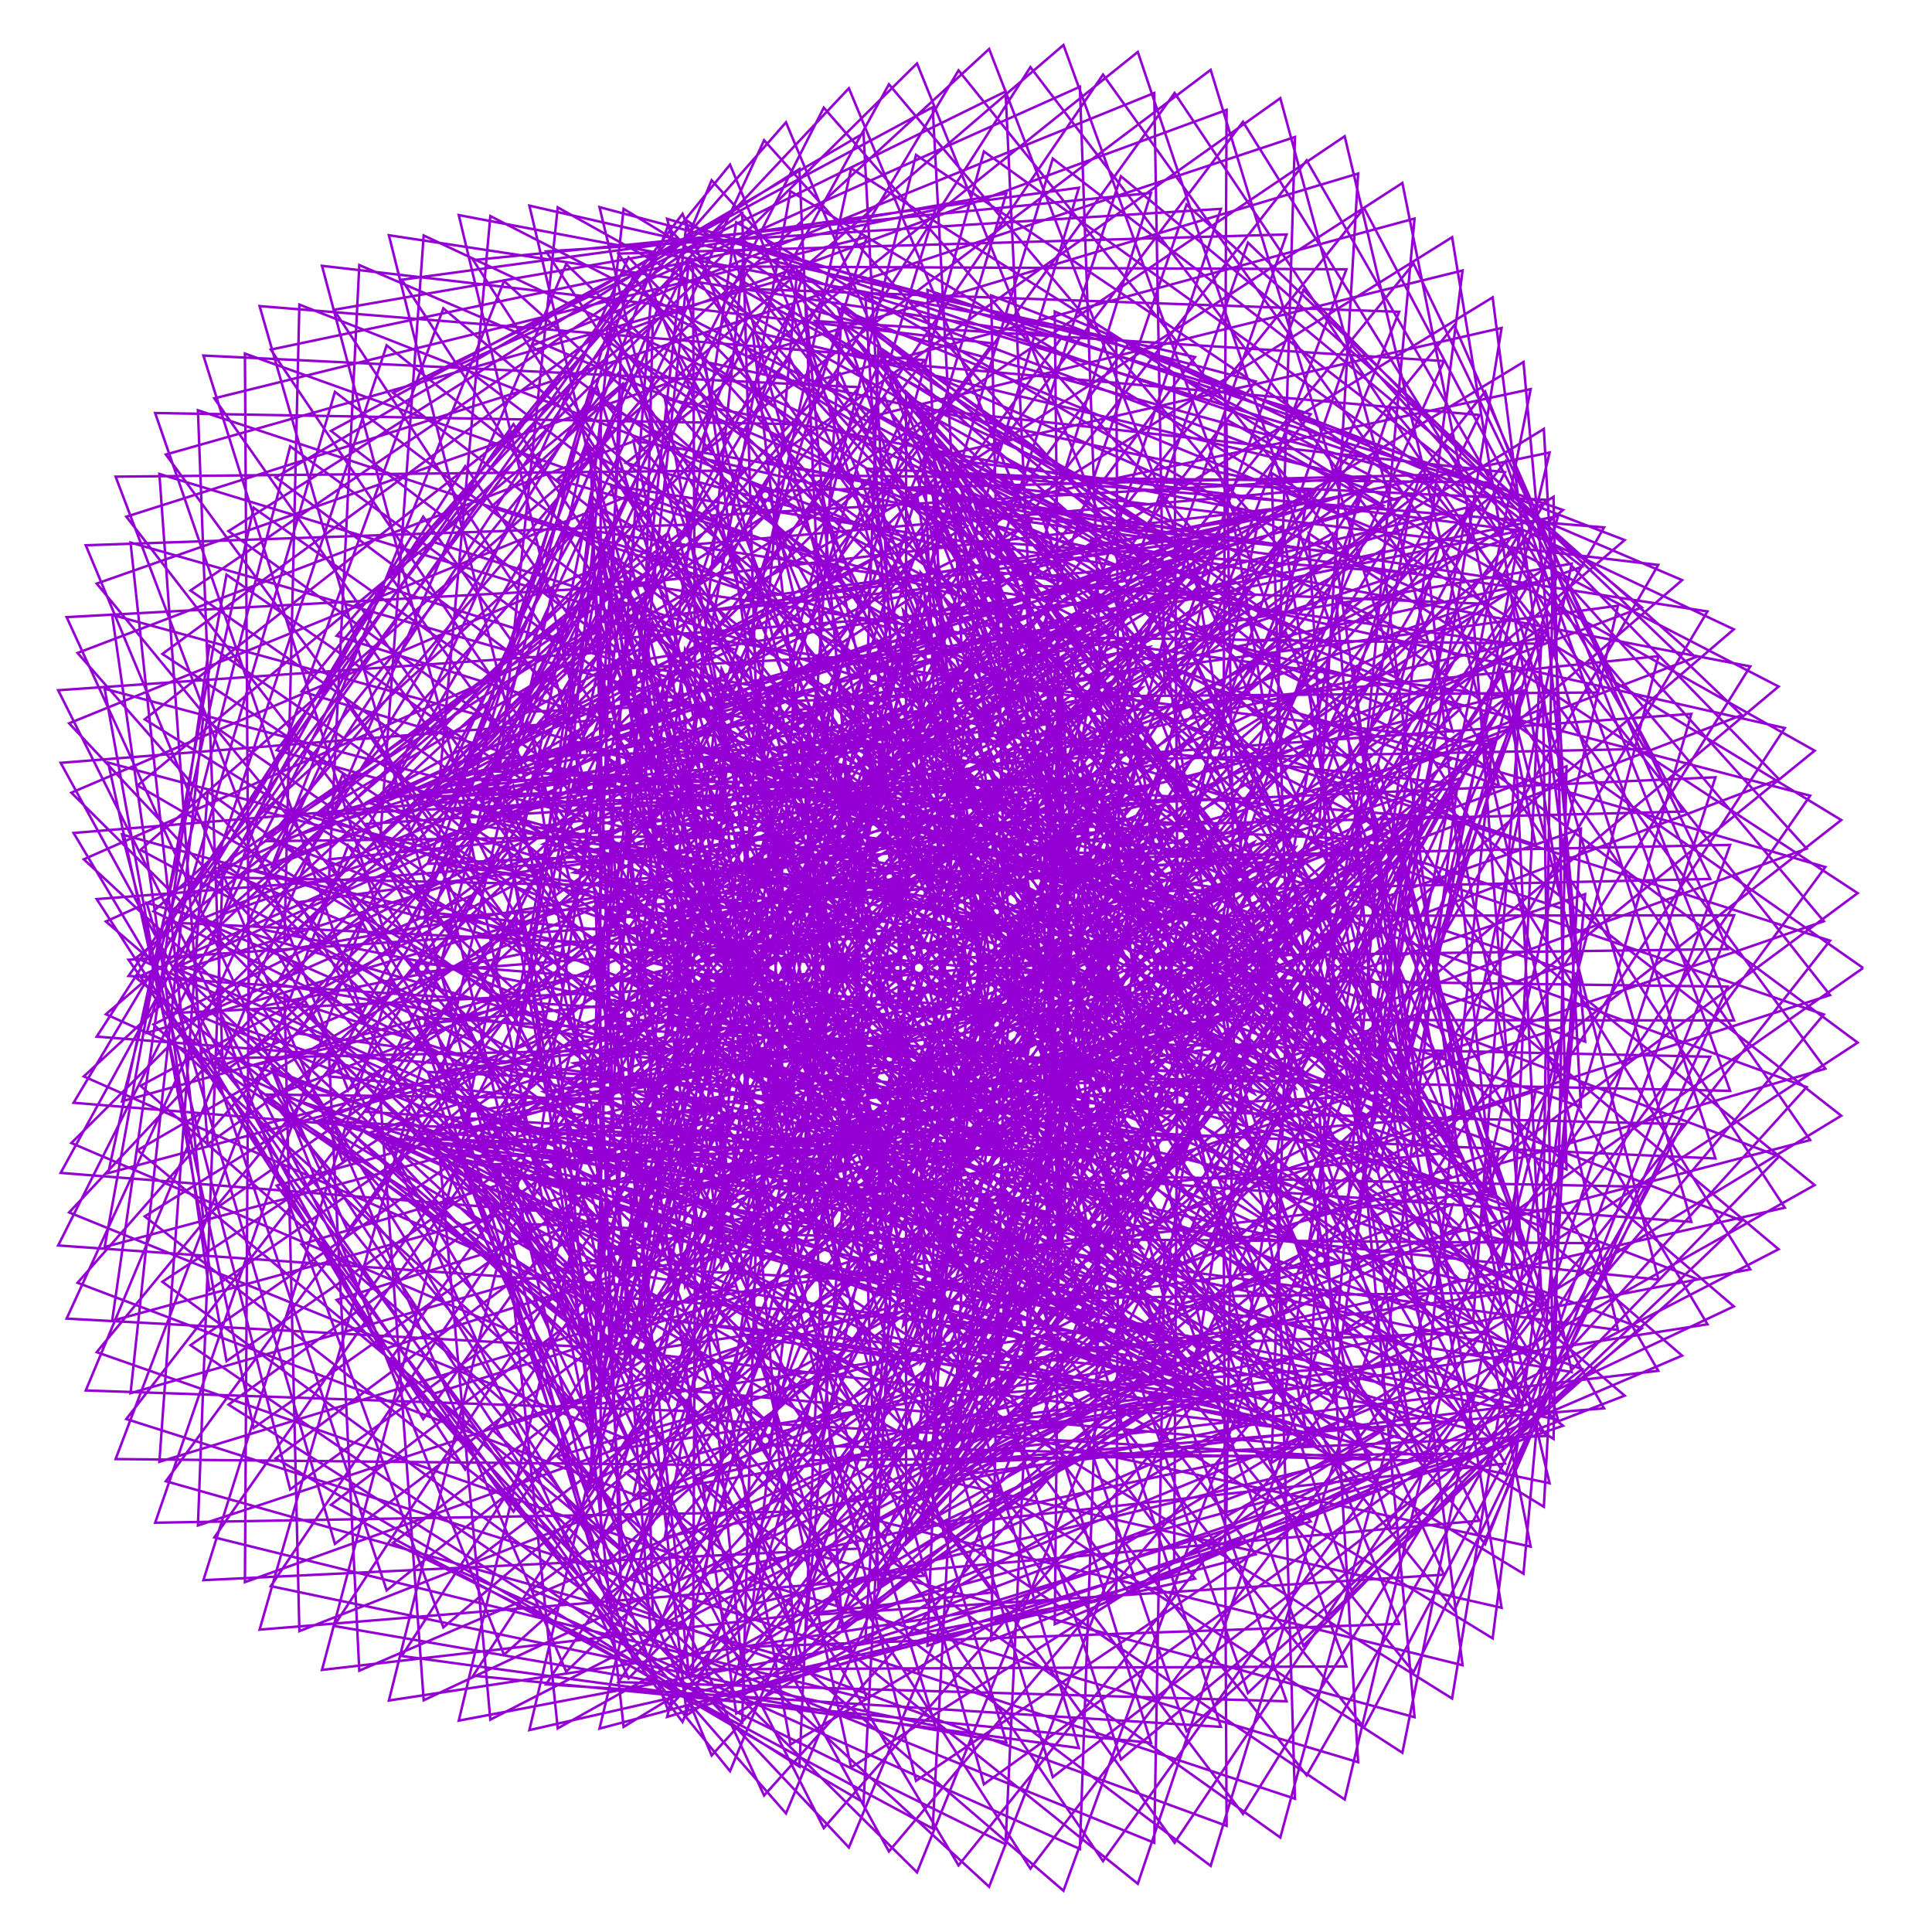 <?xml version="1.0" encoding="utf-8"  standalone="no"?>
<svg 
 width="777" height="777"
 viewBox="0 0 777 777"
 xmlns="http://www.w3.org/2000/svg"
 xmlns:xlink="http://www.w3.org/1999/xlink"
>

<title>Gnuplot</title>
<desc>Produced by GNUPLOT 5.2 patchlevel 7 </desc>

<g id="gnuplot_canvas">

<rect x="0" y="0" width="777" height="777" fill="none"/>
<defs>

	<circle id='gpDot' r='0.5' stroke-width='0.5' stroke='currentColor'/>
	<path id='gpPt0' stroke-width='0.222' stroke='currentColor' d='M-1,0 h2 M0,-1 v2'/>
	<path id='gpPt1' stroke-width='0.222' stroke='currentColor' d='M-1,-1 L1,1 M1,-1 L-1,1'/>
	<path id='gpPt2' stroke-width='0.222' stroke='currentColor' d='M-1,0 L1,0 M0,-1 L0,1 M-1,-1 L1,1 M-1,1 L1,-1'/>
	<rect id='gpPt3' stroke-width='0.222' stroke='currentColor' x='-1' y='-1' width='2' height='2'/>
	<rect id='gpPt4' stroke-width='0.222' stroke='currentColor' fill='currentColor' x='-1' y='-1' width='2' height='2'/>
	<circle id='gpPt5' stroke-width='0.222' stroke='currentColor' cx='0' cy='0' r='1'/>
	<use xlink:href='#gpPt5' id='gpPt6' fill='currentColor' stroke='none'/>
	<path id='gpPt7' stroke-width='0.222' stroke='currentColor' d='M0,-1.33 L-1.33,0.67 L1.33,0.67 z'/>
	<use xlink:href='#gpPt7' id='gpPt8' fill='currentColor' stroke='none'/>
	<use xlink:href='#gpPt7' id='gpPt9' stroke='currentColor' transform='rotate(180)'/>
	<use xlink:href='#gpPt9' id='gpPt10' fill='currentColor' stroke='none'/>
	<use xlink:href='#gpPt3' id='gpPt11' stroke='currentColor' transform='rotate(45)'/>
	<use xlink:href='#gpPt11' id='gpPt12' fill='currentColor' stroke='none'/>
	<path id='gpPt13' stroke-width='0.222' stroke='currentColor' d='M0,1.330 L1.265,0.411 L0.782,-1.067 L-0.782,-1.076 L-1.265,0.411 z'/>
	<use xlink:href='#gpPt13' id='gpPt14' fill='currentColor' stroke='none'/>
	<filter id='textbox' filterUnits='objectBoundingBox' x='0' y='0' height='1' width='1'>
	  <feFlood flood-color='white' flood-opacity='1' result='bgnd'/>
	  <feComposite in='SourceGraphic' in2='bgnd' operator='atop'/>
	</filter>
	<filter id='greybox' filterUnits='objectBoundingBox' x='0' y='0' height='1' width='1'>
	  <feFlood flood-color='lightgrey' flood-opacity='1' result='grey'/>
	  <feComposite in='SourceGraphic' in2='grey' operator='atop'/>
	</filter>
</defs>
<g fill="none" color="white" stroke="currentColor" stroke-width="1.00" stroke-linecap="butt" stroke-linejoin="miter">
</g>
<g fill="none" color="black" stroke="currentColor" stroke-width="1.00" stroke-linecap="butt" stroke-linejoin="miter">
</g>
<g fill="none" color="black" stroke="currentColor" stroke-width="1.00" stroke-linecap="butt" stroke-linejoin="miter">
</g>
	<g id="gnuplot_plot_1" ><title>real(z(t)),imag(z(t))</title>
<g fill="none" color="black" stroke="currentColor" stroke-width="1.00" stroke-linecap="butt" stroke-linejoin="miter">
	<path stroke='rgb(148,   0, 211)'  d='M749.3,389.3 L537.4,240.9 L553.3,423.0 L666.9,227.2 L394.8,194.8 L467.0,393.5 L507.0,205.4 L259.4,305.0
		L426.9,486.5 L430.5,307.1 L271.7,486.6 L525.9,578.9 L488.2,383.5 L417.5,574.5 L686.7,532.6 L566.5,331.2
		L544.3,509.6 L747.1,359.2 L526.3,214.5 L536.9,401.5 L645.1,212.1 L371.5,189.6 L446.9,395.9 L490.3,214.3
		L250.3,320.0 L427.0,502.0 L437.6,321.1 L286.9,497.2 L546.5,581.2 L509.5,378.1 L439.0,561.3 L703.9,510.5
		L575.9,304.8 L547.0,480.9 L740.5,329.8 L511.4,190.2 L517.7,383.3 L621.8,201.0 L348.3,188.5 L428.3,401.9
		L476.5,225.8 L244.7,336.2 L430.8,517.3 L447.9,333.4 L304.4,504.8 L568.1,579.8 L530.4,368.7 L458.5,544.5
		L717.8,485.7 L581.3,276.8 L545.2,452.0 L729.8,301.9 L493.2,168.7 L496.3,368.8 L597.9,194.0 L326.1,191.2
		L412.0,411.0 L465.8,239.2 L242.8,352.9 L438.2,531.5 L461.2,343.3 L323.7,509.0 L590.0,574.4 L550.1,355.3
		L475.4,524.3 L728.0,458.5 L582.3,247.9 L539.1,423.9 L715.3,276.1 L472.2,150.4 L473.5,358.2 L574.1,191.0
		L305.4,197.6 L398.4,422.7 L458.7,254.1 L244.6,369.5 L448.8,544.1 L476.8,350.3 L344.2,509.6 L611.6,565.1
		L567.9,338.3 L489.1,501.3 L734.1,429.8 L578.9,219.0 L528.8,397.2 L697.3,253.1 L448.9,135.9 L450.0,351.8
		L551.1,192.0 L286.8,207.3 L387.9,436.6 L455.1,269.6 L249.9,385.2 L462.4,554.4 L494.3,354.0 L365.0,506.2
		L632.1,551.8 L583.2,318.0 L499.3,476.0 L736.0,400.2 L571.2,190.7 L514.6,372.6 L676.5,233.3 L424.2,125.3
		L426.5,349.4 L529.5,196.8 L270.9,219.7 L380.9,452.0 L455.3,285.0 L258.6,399.3 L478.5,562.0 L513.0,354.1
		L385.6,498.9 L650.7,534.9 L595.5,294.8 L505.4,449.0 L733.5,370.5 L559.3,163.7 L497.0,350.6 L653.4,217.2
		L398.6,118.8 L403.7,351.1 L510.0,204.9 L258.2,234.4 L377.5,468.1 L459.1,299.8 L270.4,411.4 L496.5,566.3
		L532.3,350.4 L405.2,487.7 L667.0,514.6 L604.1,269.3 L507.3,421.2 L726.6,341.3 L543.5,138.8 L476.5,331.9
		L628.6,205.1 L373.0,116.6 L382.3,356.6 L493.1,215.8 L248.8,250.7 L377.9,484.4 L466.3,313.1 L284.7,420.7
		L515.8,567.0 L551.3,342.7 L423.1,472.9 L680.2,491.4 L608.8,242.1 L504.8,393.1 L715.5,313.4 L524.2,116.6
		L453.6,316.9 L603.0,197.1 L348.0,118.4 L362.9,365.5 L479.4,229.2 L243.2,267.9 L381.9,500.0 L476.5,324.4
		L301.0,426.9 L535.8,564.0 L569.5,331.2 L438.7,454.7 L689.9,465.9 L609.3,213.9 L498.0,365.5 L700.5,287.6
		L501.9,97.6 L429.1,305.8 L577.2,193.4 L324.3,124.0 L346.1,377.3 L469.0,244.2 L241.3,285.3 L389.4,514.3
		L489.4,333.1 L318.8,429.7 L555.7,557.1 L586.1,316.1 L451.4,433.6 L695.8,438.7 L605.5,185.5 L486.9,339.2
		L681.9,264.3 L477.2,82.3 L403.6,298.9 L552.0,193.7 L302.7,133.3 L332.4,391.7 L462.3,260.2 L243.0,302.2
		L400.0,526.6 L504.4,338.7 L337.3,428.7 L574.8,546.4 L600.4,297.6 L460.6,410.1 L697.4,410.4 L597.3,157.5
		L472.0,314.9 L660.3,244.3 L450.8,70.9 L377.9,296.2 L528.1,198.0 L283.5,145.5 L322.1,407.8 L459.3,276.6
		L248.3,317.9 L413.3,536.5 L520.9,341.0 L355.8,423.8 L592.4,532.0 L611.9,276.2 L466.0,384.8 L694.8,381.7
		L584.9,130.8 L453.4,293.1 L636.3,227.9 L423.4,63.8 L352.7,297.8 L506.1,206.0 L267.4,160.4 L315.4,425.1
		L460.0,292.7 L256.8,331.8 L428.8,543.4 L538.3,339.5 L373.7,415.2 L607.8,514.2 L620.1,252.3 L467.4,358.4
		L687.8,353.5 L568.5,106.0 L431.8,274.5 L610.4,215.4 L395.7,60.9 L328.7,303.3 L486.5,217.0 L254.7,177.2
		L312.5,442.8 L464.3,307.6 L268.1,343.3 L446.0,546.9 L555.8,334.3 L390.1,402.9 L620.6,493.5 L624.5,226.6
		L464.4,331.7 L676.7,326.4 L548.6,83.7 L407.7,259.5 L583.5,207.2 L368.4,62.3 L306.6,312.5 L470.0,230.8
		L245.7,195.2 L313.4,460.3 L471.9,320.8 L281.7,351.9 L464.1,546.9 L572.7,325.3 L404.6,387.3 L630.0,470.3
		L624.8,199.8 L457.2,305.3 L661.5,301.2 L525.5,64.5 L381.8,248.4 L556.2,203.3 L342.3,67.7 L286.9,324.9
		L456.8,246.5 L240.4,213.8 L317.9,476.8 L482.4,331.8 L297.0,357.3 L482.4,543.1 L588.3,312.7 L416.4,368.6
		L635.8,445.2 L620.9,172.5 L445.7,280.0 L642.7,278.5 L499.9,49.0 L354.7,241.6 L529.2,203.6 L317.9,76.9
		L270.2,340.1 L447.3,263.7 L239.0,232.3 L325.7,491.6 L495.2,339.9 L313.4,359.1 L500.3,535.5 L602.1,296.6
		L425.0,347.4 L637.5,418.9 L612.7,145.6 L430.3,256.4 L620.8,258.9 L472.4,37.4 L327.1,239.1 L503.4,208.1
		L296.1,89.4 L256.9,357.4 L441.6,281.5 L241.2,249.9 L336.5,504.3 L509.8,344.9 L330.2,357.2 L517.1,524.2
		L613.2,277.6 L430.1,324.3 L635.1,392.1 L600.3,119.6 L411.2,235.4 L596.2,242.8 L443.6,30.0 L300.0,240.9
		L479.3,216.3 L277.1,104.8 L247.3,376.2 L439.8,299.3 L246.8,266.1 L349.8,514.3 L525.7,346.3 L346.6,351.5
		L532.0,509.5 L621.3,256.0 L431.2,300.0 L628.4,365.5 L584.0,95.4 L389.0,217.3 L569.7,230.6 L414.4,27.0
		L273.8,246.9 L457.6,228.0 L261.6,122.4 L241.5,395.8 L441.6,316.4 L255.5,280.1 L365.0,521.1 L542.0,344.1
		L362.0,342.2 L544.5,491.8 L625.9,232.4 L428.2,275.0 L617.6,339.8 L564.0,73.6 L364.1,202.8 L542.0,222.7
		L385.5,28.3 L249.4,256.7 L438.9,242.6 L249.7,141.6 L239.5,415.5 L446.9,332.0 L266.8,291.4 L381.5,524.4
		L558.1,338.1 L375.7,329.5 L554.0,471.5 L626.6,207.5 L421.0,250.3 L602.8,315.9 L540.8,54.8 L337.3,192.2
		L513.7,219.1 L357.5,33.9 L227.4,270.1 L423.4,259.6 L241.6,161.7 L241.4,434.5 L455.4,345.6 L280.1,299.8
		L398.6,524.1 L573.3,328.5 L387.1,313.7 L560.1,449.1 L623.2,182.0 L409.6,226.4 L584.2,294.2 L514.9,39.5
		L309.1,185.9 L485.6,219.9 L331.3,43.3 L208.2,286.4 L411.7,278.2 L237.5,182.0 L246.8,452.2 L466.5,356.7
		L294.8,304.7 L415.6,520.0 L586.9,315.4 L395.6,295.2 L562.3,425.4 L615.6,156.5 L394.3,204.1 L562.5,275.5
		L486.9,28.1 L280.3,183.8 L458.5,224.9 L307.3,56.4 L192.4,305.2 L403.8,297.9 L237.2,201.8 L255.4,468.0
		L479.8,364.8 L310.3,305.9 L431.9,512.4 L598.3,299.2 L400.8,274.7 L560.6,400.9 L603.9,131.9 L375.2,184.1
		L538.1,260.3 L457.6,20.9 L251.8,186.2 L432.9,234.0 L286.2,72.5 L180.3,325.7 L399.8,317.8 L240.5,220.3
		L266.8,481.3 L494.6,369.5 L325.8,303.5 L446.7,501.2 L606.8,280.4 L402.2,252.7 L554.7,376.4 L588.2,108.8
		L353.0,166.9 L511.5,248.9 L427.7,18.1 L224.1,192.8 L409.7,246.6 L268.5,91.2 L172.0,347.4 L399.7,337.3
		L247.1,237.0 L280.5,491.6 L510.2,370.6 L340.6,297.5 L459.3,486.9 L612.1,259.4 L399.7,229.9 L544.7,352.7
		L568.9,87.9 L328.0,153.2 L483.6,241.6 L397.8,19.7 L198.0,203.5 L389.3,262.4 L254.4,111.7 L167.8,369.4
		L403.3,355.6 L256.6,251.3 L295.8,498.6 L526.1,368.0 L354.1,288.0 L469.3,469.8 L613.8,236.8 L393.1,207.1
		L530.7,330.4 L546.2,69.8 L300.9,143.3 L454.9,238.8 L368.8,25.5 L174.1,217.9 L372.2,280.8 L244.2,133.5
		L167.5,391.1 L410.3,372.2 L268.5,262.8 L312.1,502.0 L541.3,361.7 L365.7,275.2 L476.1,450.6 L611.6,213.4
		L382.4,184.9 L513.1,310.2 L520.8,55.1 L272.3,137.5 L426.3,240.3 L341.4,35.5 L153.1,235.5 L358.8,301.2
		L238.1,155.7 L170.9,411.7 L420.3,386.5 L282.2,270.9 L328.7,501.8 L555.4,352.0 L374.6,259.7 L479.4,429.7
		L605.3,189.9 L367.8,164.0 L492.1,292.7 L493.3,44.2 L243.0,136.1 L398.5,246.1 L316.1,49.2 L135.4,255.7
		L349.3,322.8 L235.9,177.7 L177.8,430.7 L432.7,397.9 L296.9,275.5 L344.9,497.9 L567.5,339.0 L380.5,242.0
		L478.8,407.9 L595.0,166.9 L349.5,145.2 L468.4,278.6 L464.2,37.4 L213.7,139.1 L372.2,256.1 L293.6,66.2
		L121.3,278.1 L343.8,345.0 L237.6,198.7 L187.9,447.3 L447.1,406.0 L312.1,276.5 L360.0,490.4 L577.2,323.2
		L382.9,222.5 L474.3,385.8 L580.7,145.2 L327.9,129.1 L442.5,268.2 L434.3,34.9 L185.1,146.5 L348.1,269.8
		L274.5,86.0 L111.3,301.7 L342.4,367.0 L242.8,218.2 L200.5,461.2 L462.6,410.7 L327.0,273.8 L373.3,479.7
		L583.9,305.1 L381.5,202.0 L465.7,364.2 L562.7,125.4 L303.5,116.3 L415.0,261.8 L404.4,36.8 L158.1,158.0
		L326.7,286.9 L259.0,107.9 L105.3,326.1 L344.9,388.2 L251.2,235.4 L215.1,471.9 L478.7,411.7 L340.9,267.5
		L384.2,466.1 L587.2,285.2 L376.2,181.2 L453.2,343.7 L541.5,108.3 L276.9,107.1 L386.7,259.8 L375.1,43.1
		L133.1,173.3 L308.6,306.9 L247.4,131.2 L103.3,350.3 L351.0,407.8 L262.3,249.9 L231.0,479.1 L494.6,409.0
		L353.2,257.9 L392.3,450.0 L586.7,264.1 L366.9,160.7 L437.0,325.2 L517.4,94.3 L248.7,102.0 L358.3,262.2
		L347.3,53.6 L110.9,192.0 L294.1,329.0 L240.0,155.3 L105.4,373.8 L360.4,425.3 L275.5,261.2 L247.6,482.7
		L509.6,402.8 L363.2,245.4 L397.1,432.2 L582.4,242.7 L353.7,141.4 L417.5,309.1 L491.0,84.0 L219.6,101.1
		L330.5,268.9 L321.5,68.0 L91.9,213.6 L283.7,352.6 L236.7,179.4 L111.2,395.8 L372.5,440.1 L290.2,269.1
		L264.2,482.5 L523.1,393.2 L370.4,230.4 L398.2,413.0 L574.2,221.5 L336.9,123.8 L395.2,296.1 L462.9,77.6
		L190.3,104.6 L304.0,279.8 L298.5,85.8 L76.6,237.5 L277.3,377.0 L237.4,202.8 L120.3,415.7 L386.9,451.8
		L305.7,273.4 L280.1,478.7 L534.5,380.5 L374.4,213.5 L395.5,393.4 L562.1,201.3 L316.7,108.7 L370.5,286.7
		L433.9,75.5 L161.6,112.5 L279.6,294.6 L278.7,106.5 L65.3,263.0 L275.2,401.6 L241.9,224.8 L132.4,432.9
		L402.9,460.0 L321.2,273.9 L294.5,471.6 L543.2,365.3 L374.9,195.2 L388.9,373.9 L546.3,182.8 L293.7,96.6
		L344.1,281.3 L404.7,77.8 L134.3,124.6 L257.9,312.9 L262.5,129.6 L58.2,289.3 L277.1,425.4 L249.9,244.8
		L146.7,447.1 L419.7,464.6 L336.1,270.8 L306.9,461.3 L548.7,348.1 L371.5,176.3 L378.5,355.3 L527.1,166.6
		L268.3,88.0 L316.8,280.0 L376.1,84.4 L108.9,140.6 L239.4,334.1 L250.4,154.4 L55.3,315.9 L282.8,448.0
		L260.8,262.2 L162.8,457.9 L436.8,465.5 L349.8,264.2 L316.8,448.4 L550.7,329.5 L364.4,157.5 L364.4,338.3
		L505.0,153.4 L241.1,83.3 L289.2,283.1 L348.6,95.3 L86.2,160.2 L224.6,357.8 L242.4,180.1 L56.5,341.8
		L292.1,468.5 L274.2,276.5 L179.9,465.0 L453.4,462.6 L361.5,254.5 L323.5,433.4 L549.0,310.1 L353.3,139.5
		L346.9,323.6 L480.6,143.6 L212.9,82.7 L262.0,290.5 L323.2,110.1 L66.7,182.8 L213.7,383.2 L238.6,206.0
		L61.7,366.5 L304.5,486.5 L289.4,287.4 L197.4,468.3 L468.8,456.3 L370.7,242.1 L326.9,416.8 L543.5,290.7
		L338.7,123.0 L326.5,311.6 L454.3,137.6 L184.5,86.5 L236.1,302.1 L300.3,128.4 L50.8,207.8 L207.0,409.6
		L239.0,231.5 L70.4,389.2 L319.4,501.5 L305.7,294.7 L214.5,467.9 L482.4,446.7 L377.0,227.5 L326.6,399.4
		L534.2,271.9 L320.6,108.7 L303.7,303.0 L427.0,135.7 L156.4,94.6 L212.1,317.7 L280.6,149.9 L38.9,234.7
		L204.6,436.3 L243.4,255.7 L82.4,409.5 L336.2,513.1 L322.5,298.2 L230.5,464.0 L493.5,434.3 L379.9,211.3
		L322.5,381.9 L521.2,254.6 L299.6,97.1 L279.1,298.2 L399.2,138.1 L129.5,106.9 L190.6,336.8 L264.4,173.8
		L31.2,262.6 L206.4,462.6 L251.5,278.1 L97.0,426.7 L354.3,521.0 L339.0,298.0 L244.8,456.8 L501.8,419.7
		L379.2,194.1 L314.6,364.9 L504.8,239.3 L276.2,88.7 L253.3,297.4 L371.8,144.8 L104.4,123.1 L172.2,359.1
		L252.3,199.6 L27.8,290.9 L212.3,487.7 L262.9,298.0 L113.6,440.6 L373.0,525.1 L354.6,294.2 L256.8,446.7
		L506.8,403.3 L374.7,176.7 L303.1,349.2 L485.4,226.6 L250.8,84.0 L227.0,300.9 L345.5,155.7 L81.8,143.0
		L157.4,383.9 L244.4,226.6 L28.7,318.8 L221.9,510.9 L277.0,314.9 L131.6,450.8 L391.5,525.5 L368.6,287.0
		L266.0,434.2 L508.2,385.9 L366.5,159.8 L288.2,335.4 L463.5,217.1 L224.3,83.4 L201.1,308.6 L321.0,170.6
		L62.4,166.1 L146.6,410.6 L240.8,254.0 L33.7,345.6 L234.9,531.8 L293.2,328.5 L150.3,457.2 L409.2,522.1
		L380.3,276.9 L272.0,419.9 L505.9,368.0 L354.6,144.0 L270.3,324.2 L439.7,211.2 L197.2,86.9 L176.2,320.5
		L298.9,189.2 L46.5,191.7 L140.0,438.5 L241.4,281.0 L42.6,370.6 L250.7,549.6 L310.9,338.4 L169.0,459.8
		L425.3,515.4 L389.4,264.2 L274.5,404.4 L499.9,350.5 L339.3,130.0 L249.8,316.0 L414.6,209.3 L170.4,94.7
		L153.0,336.3 L279.9,210.9 L34.5,219.3 L137.8,466.9 L246.3,307.0 L54.8,393.3 L268.7,564.2 L329.5,344.5
		L187.0,458.7 L439.4,505.6 L395.3,249.7 L273.4,388.4 L490.2,334.1 L321.0,118.4 L227.3,311.4 L388.9,211.4
		L144.5,106.6 L132.2,355.8 L264.4,235.2 L26.8,248.2 L139.9,495.0 L255.0,331.3 L70.0,413.0 L288.3,575.0
		L348.0,346.8 L203.5,454.0 L450.8,493.2 L397.7,233.9 L268.5,372.6 L477.1,319.3 L300.1,109.9 L203.6,310.6
		L363.4,217.8 L120.4,122.5 L114.4,378.6 L252.8,261.6 L23.4,277.6 L146.2,522.2 L267.2,353.2 L87.6,429.4
		L308.9,582.0 L366.0,345.2 L218.0,446.3 L459.1,478.7 L396.5,217.4 L259.9,357.7 L460.8,306.9 L277.1,104.8
		L179.2,313.9 L338.7,228.3 L98.5,142.2 L100.1,404.0 L245.4,289.2 L24.4,306.8 L156.4,547.6 L282.5,372.3
		L106.8,442.1 L329.6,585.1 L382.6,340.1 L230.0,435.8 L464.0,462.9 L391.6,201.1 L247.9,344.4 L442.0,297.3
		L252.8,103.5 L154.8,321.3 L315.6,242.9 L79.6,165.0 L89.7,431.4 L242.4,317.5 L29.6,335.0 L170.2,570.7
		L300.1,388.0 L127.1,451.0 L349.7,584.4 L397.3,331.8 L239.0,423.2 L465.3,446.3 L383.0,185.5 L232.8,333.4
		L421.0,291.1 L227.7,106.2 L131.3,332.9 L294.9,261.1 L64.1,190.6 L83.5,460.2 L243.7,345.6 L38.9,361.6
		L187.1,591.0 L319.5,400.1 L147.6,455.9 L368.7,580.0 L409.5,320.8 L244.6,409.0 L462.8,429.7 L370.9,171.4
		L215.1,325.1 L398.6,288.6 L202.7,113.0 L109.3,348.5 L276.9,282.5 L52.5,218.2 L81.7,489.6 L249.4,372.8
		L51.7,386.0 L206.5,607.9 L340.1,408.2 L167.7,456.9 L385.8,572.3 L418.7,307.4 L246.6,394.1 L456.8,413.7
		L355.7,159.4 L195.2,320.1 L375.4,290.1 L178.3,124.0 L89.5,367.7 L262.4,306.7 L45.1,247.3 L84.2,518.9
		L259.0,398.4 L67.8,407.5 L227.8,621.1 L361.0,412.4 L186.7,454.2 L400.5,561.7 L424.7,292.4 L244.9,378.9
		L447.2,399.1 L337.8,150.2 L173.7,318.7 L352.1,295.7 L155.5,138.9 L72.6,390.2 L251.7,333.0 L42.1,277.0
		L91.1,547.4 L272.4,421.8 L86.4,425.7 L250.3,630.4 L381.5,412.6 L203.9,448.2 L412.2,548.8 L427.0,276.5
		L239.6,364.3 L434.4,386.4 L317.7,144.1 L151.4,321.2 L329.5,305.3 L134.7,157.6 L59.0,415.4 L245.2,360.7
		L43.5,306.7 L102.0,574.3 L288.9,442.4 L107.0,440.2 L273.2,635.7 L401.0,409.1 L218.7,439.1 L420.8,534.1
		L425.7,260.2 L230.8,350.9 L418.9,376.4 L295.9,141.5 L128.9,327.7 L308.2,318.9 L116.7,179.5 L49.1,442.9
		L243.0,389.3 L49.1,335.6 L116.7,599.0 L308.2,459.6 L128.9,450.8 L295.9,637.0 L418.9,402.1 L230.8,427.6
		L425.7,518.3 L420.8,244.4 L218.7,339.4 L401.0,369.4 L273.2,142.8 L107.0,338.3 L288.9,336.1 L102.0,204.2
		L43.5,471.8 L245.2,417.8 L59.0,363.1 L134.7,620.9 L329.5,473.2 L151.4,457.3 L317.7,634.4 L434.4,392.1
		L239.6,414.2 L427.0,502.0 L412.2,229.7 L203.9,330.3 L381.5,365.9 L250.3,148.1 L86.4,352.8 L272.4,356.7
		L91.1,231.1 L42.1,501.5 L251.7,445.5 L72.6,388.3 L155.5,639.6 L352.1,482.8 L173.7,459.8 L337.8,628.3
		L447.2,379.4 L244.9,399.6 L424.7,486.1 L400.5,216.8 L186.7,324.3 L361.0,366.1 L227.8,157.4 L67.8,371.0
		L259.0,380.1 L84.2,259.6 L45.1,531.2 L262.4,471.8 L89.5,410.8 L178.3,654.5 L375.4,488.4 L195.2,458.4
		L355.7,619.1 L456.8,364.8 L246.6,384.4 L418.7,471.1 L385.8,206.2 L167.7,321.6 L340.1,370.3 L206.5,170.6
		L51.7,392.5 L249.4,405.7 L81.7,288.9 L52.5,560.3 L276.9,496.0 L109.3,430.0 L202.7,665.5 L398.6,489.9
		L215.1,453.4 L370.9,607.1 L462.8,348.8 L244.6,369.5 L409.5,457.7 L368.7,198.5 L147.6,322.6 L319.5,378.4
		L187.1,187.5 L38.9,416.9 L243.7,432.9 L83.5,318.3 L64.1,587.9 L294.9,517.4 L131.3,445.6 L227.7,672.3
		L421.0,487.4 L232.8,445.1 L383.0,593.0 L465.3,332.2 L239.0,355.3 L397.3,446.7 L349.7,194.1 L127.1,327.5
		L300.1,390.5 L170.2,207.8 L29.6,443.5 L242.4,461.0 L89.7,347.1 L79.6,613.5 L315.6,535.6 L154.8,457.2
		L252.8,675.0 L442.0,481.2 L247.9,434.1 L391.6,577.4 L464.0,315.6 L230.0,342.7 L382.6,438.4 L329.6,193.4
		L106.8,336.4 L282.5,406.2 L156.4,230.9 L24.4,471.7 L245.4,489.3 L100.1,374.5 L98.5,636.3 L338.7,550.2
		L179.2,464.6 L277.1,673.7 L460.8,471.6 L259.9,420.8 L396.5,561.1 L459.1,299.8 L218.0,332.2 L366.0,433.3
		L308.9,196.5 L87.6,349.1 L267.2,425.3 L146.2,256.3 L23.4,500.9 L252.8,516.9 L114.4,399.9 L120.4,656.0
		L363.4,560.7 L203.6,467.9 L300.1,668.6 L477.1,459.2 L268.5,405.9 L397.7,544.6 L450.8,285.3 L203.5,324.5
		L348.0,431.7 L288.3,203.5 L70.0,365.5 L255.0,447.2 L139.9,283.5 L26.8,530.3 L264.4,543.3 L132.2,422.7
		L144.5,671.9 L388.9,567.1 L227.3,467.1 L321.0,660.1 L490.2,444.4 L273.4,390.1 L395.3,528.8 L439.4,272.9
		L187.0,319.8 L329.5,434.0 L268.7,214.3 L54.8,385.2 L246.3,471.5 L137.8,311.6 L34.5,559.2 L279.9,567.6
		L153.0,442.2 L170.4,683.8 L414.6,569.2 L249.8,462.5 L339.3,648.5 L499.9,428.0 L274.5,374.1 L389.4,514.3
		L425.3,263.1 L169.0,318.7 L310.9,440.1 L250.7,228.9 L42.6,407.9 L241.4,497.5 L140.0,340.0 L46.5,586.8
		L298.9,589.3 L176.2,458.0 L197.2,691.6 L439.7,567.3 L270.3,454.3 L354.6,634.5 L505.9,410.5 L272.0,358.6
		L380.3,501.6 L409.2,256.4 L150.3,321.3 L293.2,450.0 L234.9,246.7 L33.7,432.9 L240.8,524.5 L146.6,367.9
		L62.4,612.4 L321.0,607.9 L201.1,469.9 L224.3,695.1 L463.5,561.4 L288.2,443.1 L366.5,618.7 L508.2,392.6
		L266.0,344.3 L368.6,491.5 L391.5,253.0 L131.6,327.7 L277.0,463.6 L221.9,267.6 L28.7,459.7 L244.4,551.9
		L157.4,394.6 L81.8,635.5 L345.5,622.8 L227.0,477.6 L250.8,694.5 L485.4,551.9 L303.1,429.3 L374.7,601.8
		L506.8,375.2 L256.8,331.8 L354.6,484.3 L373.0,253.4 L113.6,337.9 L262.9,480.5 L212.3,290.8 L27.8,487.6
		L252.3,578.9 L172.2,419.4 L104.4,655.4 L371.8,633.7 L253.3,481.1 L276.2,689.8 L504.8,539.2 L314.6,413.6
		L379.2,584.4 L501.8,358.8 L244.8,321.7 L339.0,480.5 L354.3,257.5 L97.0,351.8 L251.5,500.4 L206.4,315.9
		L31.2,515.9 L264.4,604.7 L190.6,441.7 L129.5,671.6 L399.2,640.4 L279.1,480.3 L299.6,681.4 L521.2,523.9
		L322.5,396.6 L379.9,567.2 L493.5,344.2 L230.5,314.5 L322.5,480.3 L336.2,265.4 L82.4,369.0 L243.4,522.8
		L204.6,342.2 L38.9,543.8 L280.6,628.6 L212.1,460.8 L156.4,683.9 L427.0,642.8 L303.7,475.5 L320.6,669.8
		L534.2,506.6 L326.6,379.1 L377.0,551.0 L482.4,331.8 L214.5,310.6 L305.7,483.8 L319.4,277.0 L70.4,389.3
		L239.0,547.0 L207.0,368.9 L50.8,570.7 L300.3,650.1 L236.1,476.4 L184.5,692.0 L454.3,640.9 L326.5,466.9
		L338.7,655.5 L543.5,487.8 L326.9,361.7 L370.7,536.4 L468.8,322.2 L197.4,310.2 L289.4,491.1 L304.5,292.0
		L61.7,412.0 L238.6,572.5 L213.7,395.3 L66.7,595.7 L323.2,668.4 L262.0,488.0 L212.9,695.8 L480.6,634.9
		L346.9,454.9 L353.3,639.0 L549.0,468.4 L323.5,345.1 L361.5,524.0 L453.4,315.9 L179.9,313.5 L274.2,502.0
		L292.1,310.0 L56.5,436.7 L242.4,598.4 L224.6,420.7 L86.2,618.3 L348.6,683.2 L289.2,495.4 L241.1,695.2
		L505.0,625.1 L364.4,440.2 L364.4,621.0 L550.7,449.0 L316.8,330.1 L349.8,514.3 L436.8,313.0 L162.8,320.6
		L260.8,516.3 L282.8,330.5 L55.3,462.6 L250.4,624.1 L239.4,444.4 L108.9,637.9 L376.1,694.1 L316.8,498.5
		L268.3,690.5 L527.1,611.9 L378.5,423.2 L371.5,602.2 L548.7,430.4 L306.9,317.2 L336.1,507.7 L419.7,313.9
		L146.7,331.4 L249.9,533.7 L277.1,353.1 L58.2,489.2 L262.5,648.9 L257.9,465.6 L134.3,653.9 L404.7,700.7
		L344.1,497.2 L293.7,681.9 L546.3,595.7 L388.9,404.6 L374.9,583.3 L543.2,413.2 L294.5,306.9 L321.2,504.6
		L402.9,318.5 L132.4,345.6 L241.9,553.7 L275.2,376.9 L65.3,515.5 L278.7,672.0 L279.6,483.9 L161.6,666.0
		L433.9,703.0 L370.5,491.8 L316.7,669.8 L562.1,577.2 L395.5,385.1 L374.4,565.0 L534.5,398.0 L280.1,299.8
		L305.7,505.1 L386.9,326.7 L120.3,362.8 L237.4,575.7 L277.3,401.5 L76.6,541.0 L298.5,692.7 L304.0,498.7
		L190.3,673.9 L462.9,700.9 L395.2,482.4 L336.9,654.7 L574.2,557.0 L398.2,365.5 L370.4,548.1 L523.1,385.3
		L264.2,296.0 L290.2,509.4 L372.5,338.4 L111.2,382.7 L236.7,599.1 L283.7,425.9 L91.9,564.9 L321.5,710.5
		L330.5,509.6 L219.6,677.4 L491.0,694.5 L417.5,469.4 L353.7,637.1 L582.4,535.8 L397.1,346.3 L363.2,533.1
		L509.6,375.7 L247.6,295.8 L275.5,517.3 L360.4,353.2 L105.4,404.7 L240.0,623.2 L294.1,449.5 L110.9,586.5
		L347.3,724.9 L358.3,516.3 L248.7,676.5 L517.4,684.2 L437.0,453.3 L366.9,617.8 L586.7,514.4 L392.3,328.5
		L353.2,520.6 L494.6,369.5 L231.0,299.4 L262.3,528.6 L351.0,370.7 L103.3,428.2 L247.4,647.3 L308.6,471.6
		L133.1,605.2 L375.1,735.4 L386.7,518.7 L276.9,671.4 L541.5,670.2 L453.2,434.8 L376.2,597.3 L587.2,493.3
		L384.2,312.4 L340.9,511.0 L478.7,366.8 L215.1,306.6 L251.2,543.1 L344.9,390.3 L105.3,452.4 L259.0,670.6
		L326.7,491.6 L158.1,620.5 L404.4,741.7 L415.0,516.7 L303.5,662.2 L562.7,653.1 L465.7,414.3 L381.5,576.5
		L583.9,473.4 L373.3,298.8 L327.0,504.7 L462.6,367.8 L200.5,317.3 L242.8,560.3 L342.4,411.5 L111.3,476.8
		L274.5,692.5 L348.1,508.7 L185.1,632.0 L434.3,743.6 L442.5,510.3 L327.9,649.4 L580.7,633.3 L474.3,392.7
		L382.9,556.0 L577.2,455.3 L360.0,288.1 L312.1,502.0 L447.1,372.5 L187.9,331.2 L237.6,579.8 L343.8,433.5
		L121.3,500.4 L293.6,712.3 L372.2,522.4 L213.7,639.4 L464.2,741.1 L468.4,499.9 L349.5,633.3 L595.0,611.6
		L478.8,370.6 L380.5,536.5 L567.5,439.5 L344.9,280.6 L296.9,503.0 L432.7,380.6 L177.8,347.8 L235.9,600.8
		L349.3,455.7 L135.4,522.8 L316.1,729.3 L398.5,532.4 L243.0,642.4 L493.3,734.3 L492.1,485.8 L367.8,614.5
		L605.3,588.6 L479.4,348.8 L374.6,518.8 L555.4,426.5 L328.7,276.7 L282.2,507.6 L420.3,392.0 L170.9,366.8
		L238.1,622.8 L358.8,477.3 L153.1,543.0 L341.4,743.0 L426.3,538.2 L272.3,641.0 L520.8,723.4 L513.1,468.3
		L382.4,593.6 L611.6,565.1 L476.1,327.9 L365.7,503.3 L541.3,416.8 L312.1,276.5 L268.5,515.7 L410.3,406.3
		L167.5,387.4 L244.2,645.0 L372.2,497.7 L174.1,560.6 L368.8,753.0 L454.9,539.7 L300.9,635.2 L546.2,708.7
		L530.7,448.1 L393.1,571.4 L613.8,541.7 L469.3,308.7 L354.1,490.5 L526.1,410.5 L295.8,279.9 L256.6,527.2
		L403.3,422.9 L167.8,409.1 L254.4,666.8 L389.3,516.1 L198.0,575.0 L397.8,758.8 L483.6,536.9 L328.0,625.3
		L568.9,690.6 L544.7,425.8 L399.7,548.6 L612.1,519.1 L459.3,291.6 L340.6,481.0 L510.2,407.9 L280.5,286.9
		L247.1,541.5 L399.7,441.2 L172.0,431.1 L268.5,687.3 L409.7,531.9 L224.1,585.7 L427.7,760.4 L511.5,529.6
		L353.0,611.6 L588.2,669.7 L554.7,402.1 L402.2,525.8 L606.8,498.1 L446.7,277.3 L325.8,475.0 L494.6,409.0
		L266.8,297.2 L240.5,558.2 L399.8,460.7 L180.3,452.8 L286.2,706.0 L432.9,544.5 L251.8,592.3 L457.6,757.6
		L538.1,518.2 L375.2,594.4 L603.9,646.6 L560.6,377.6 L400.8,503.8 L598.3,479.3 L431.9,266.1 L310.3,472.6
		L479.8,413.7 L255.4,310.5 L237.2,576.7 L403.8,480.6 L192.4,473.3 L307.3,722.1 L458.5,553.6 L280.3,594.7
		L486.9,750.4 L562.5,503.0 L394.3,574.4 L615.6,622.0 L562.3,353.1 L395.6,483.3 L586.9,463.1 L415.6,258.5
		L294.8,473.8 L466.5,421.8 L246.8,326.3 L237.5,596.5 L411.7,500.3 L208.2,492.1 L331.3,735.2 L485.6,558.6
		L309.1,592.6 L514.9,739.0 L584.2,484.3 L409.6,552.1 L623.2,596.5 L560.1,329.4 L387.1,464.8 L573.3,450.0
		L398.6,254.4 L280.1,478.7 L455.4,432.9 L241.4,344.0 L241.6,616.8 L423.4,518.9 L227.4,508.4 L357.5,744.6
		L513.7,559.4 L337.3,586.3 L540.8,723.7 L602.8,462.6 L421.0,528.2 L626.6,571.0 L554.0,307.0 L375.7,449.0
		L558.1,440.4 L381.5,254.1 L266.8,487.1 L446.9,446.5 L239.5,363.0 L249.7,636.9 L438.9,535.9 L249.4,521.8
		L385.5,750.2 L542.0,555.8 L364.1,575.7 L564.0,704.9 L617.6,438.7 L428.2,503.5 L625.9,546.1 L544.5,286.7
		L362.0,436.3 L542.0,434.4 L365.0,257.4 L255.5,498.4 L441.6,462.1 L241.5,382.7 L261.6,656.1 L457.6,550.5
		L273.8,531.6 L414.4,751.5 L569.7,547.9 L389.0,561.2 L584.0,683.1 L628.4,413.0 L431.2,478.5 L621.3,522.5
		L532.0,269.0 L346.6,427.0 L525.7,432.2 L349.8,264.2 L246.8,512.4 L439.8,479.2 L247.3,402.3 L277.1,673.7
		L479.3,562.2 L300.0,537.6 L443.6,748.5 L596.2,535.7 L411.2,543.1 L600.3,658.9 L635.1,386.4 L430.1,454.2
		L613.2,500.9 L517.1,254.3 L330.2,421.3 L509.8,433.6 L336.5,274.2 L241.2,528.6 L441.6,497.0 L256.9,421.1
		L296.1,689.1 L503.4,570.4 L327.1,539.4 L472.4,741.1 L620.8,519.6 L430.3,522.1 L612.7,632.9 L637.5,359.6
		L425.0,431.1 L602.1,481.9 L500.3,243.0 L313.4,419.4 L495.2,438.6 L325.7,286.9 L239.0,546.2 L447.3,514.8
		L270.2,438.4 L317.9,701.6 L529.2,574.9 L354.7,536.9 L499.9,729.5 L642.7,500.0 L445.7,498.5 L620.9,606.0
		L635.8,333.3 L416.4,409.9 L588.3,465.8 L482.4,235.4 L297.0,421.2 L482.4,446.7 L317.9,301.7 L240.4,564.7
		L456.8,532.0 L286.9,453.6 L342.3,710.8 L556.2,575.2 L381.8,530.1 L525.5,714.0 L661.5,477.3 L457.2,473.2
		L624.8,578.7 L630.0,308.2 L404.6,391.2 L572.7,453.2 L464.1,231.6 L281.7,426.6 L471.9,457.7 L313.4,318.2
		L245.7,583.3 L470.0,547.7 L306.6,466.0 L368.4,716.2 L583.5,571.3 L407.7,519.0 L548.6,694.8 L676.7,452.1
		L464.4,446.8 L624.5,551.9 L620.6,285.0 L390.1,375.6 L555.8,444.2 L446.0,231.6 L268.1,435.2 L464.3,470.9
		L312.5,335.7 L254.7,601.3 L486.5,561.5 L328.7,475.2 L395.7,717.6 L610.4,563.1 L431.8,504.0 L568.5,672.5
		L687.8,425.0 L467.4,420.1 L620.1,526.2 L607.8,264.3 L373.7,363.3 L538.3,439.0 L428.8,235.1 L256.8,446.7
		L460.0,485.8 L315.4,353.4 L267.4,618.1 L506.1,572.5 L352.7,480.7 L423.4,714.7 L636.3,550.6 L453.4,485.4
		L584.9,647.7 L694.8,396.8 L466.0,393.7 L611.9,502.3 L592.4,246.5 L355.8,354.7 L520.9,437.5 L413.3,242.0
		L248.3,460.6 L459.3,501.9 L322.1,370.7 L283.5,633.0 L528.1,580.5 L377.9,482.3 L450.8,707.6 L660.3,534.2
		L472.0,463.6 L597.3,621.0 L697.4,368.1 L460.6,368.4 L600.4,480.9 L574.8,232.1 L337.3,349.8 L504.4,439.8
		L400.0,251.9 L243.0,476.3 L462.3,518.3 L332.4,386.8 L302.7,645.2 L552.0,584.8 L403.6,479.6 L477.2,696.2
		L681.9,514.2 L486.9,439.3 L605.5,593.0 L695.8,339.8 L451.4,344.9 L586.1,462.4 L555.7,221.4 L318.8,348.8
		L489.4,445.4 L389.4,264.2 L241.3,493.2 L469.0,534.3 L346.1,401.2 L324.3,654.5 L577.2,585.1 L429.1,472.7
		L501.9,680.9 L700.5,490.9 L498.0,413.0 L609.3,564.6 L689.9,312.6 L438.7,323.8 L569.5,447.3 L535.8,214.5
		L301.0,351.6 L476.5,454.1 L381.9,278.5 L243.2,510.6 L479.4,549.3 L362.9,413.0 L348.0,660.1 L603.0,581.4
		L453.6,461.6 L524.2,661.9 L715.5,465.1 L504.8,385.4 L608.8,536.4 L680.2,287.1 L423.1,305.6 L551.3,435.8
		L515.8,211.5 L284.7,357.8 L466.3,465.4 L377.9,294.1 L248.8,527.8 L493.1,562.7 L382.3,421.9 L373.0,661.9
		L628.6,573.4 L476.5,446.6 L543.5,639.7 L726.6,437.2 L507.3,357.3 L604.1,509.2 L667.0,263.9 L405.2,290.8
		L532.3,428.1 L496.5,212.2 L270.4,367.1 L459.1,478.7 L377.5,310.4 L258.2,544.1 L510.0,573.6 L403.7,427.4
		L398.6,659.7 L653.4,561.3 L497.0,427.9 L559.3,614.8 L733.5,408.0 L505.4,329.5 L595.5,483.7 L650.7,243.6
		L385.6,279.6 L513.0,424.4 L478.5,216.5 L258.6,379.2 L455.3,493.5 L380.9,326.5 L270.9,558.8 L529.5,581.7
		L426.5,429.1 L424.2,653.2 L676.5,545.2 L514.6,405.9 L571.2,587.8 L736.0,378.3 L499.3,302.5 L583.2,460.5
		L632.1,226.7 L365.0,272.3 L494.3,424.5 L462.4,224.1 L249.9,393.3 L455.1,508.9 L387.9,341.9 L286.8,571.2
		L551.1,586.5 L450.0,426.7 L448.9,642.6 L697.3,525.4 L528.8,381.3 L578.9,559.5 L734.1,348.7 L489.1,277.2
		L567.9,440.2 L611.6,213.4 L344.2,268.9 L476.8,428.2 L448.8,234.4 L244.6,409.0 L458.7,524.4 L398.4,355.8
		L305.4,580.9 L574.1,587.5 L473.5,420.3 L472.2,628.1 L715.3,502.4 L539.1,354.6 L582.3,530.6 L728.0,320.0
		L475.4,254.2 L550.1,423.2 L590.0,204.1 L323.7,269.5 L461.2,435.2 L438.2,247.0 L242.8,425.6 L465.8,539.3
		L412.0,367.5 L326.1,587.3 L597.9,584.5 L496.3,409.7 L493.2,609.8 L729.8,476.6 L545.2,326.5 L581.3,501.7
		L717.8,292.8 L458.5,234.0 L530.4,409.8 L568.1,198.7 L304.4,273.7 L447.9,445.1 L430.8,261.2 L244.7,442.3
		L476.5,552.7 L428.3,376.6 L348.3,590.0 L621.8,577.5 L517.7,395.2 L511.4,588.3 L740.5,448.7 L547.0,297.6
		L575.9,473.7 L703.9,268.0 L439.0,217.2 L509.5,400.4 L546.5,197.3 L286.9,281.3 L437.6,457.4 L427.0,276.5
		L250.3,458.5 L490.3,564.2 L446.9,382.6 L371.5,588.9 L645.1,566.4 L536.9,377.0 L526.3,564.0 L747.1,419.3
		L544.3,268.9 L566.5,447.3 L686.7,245.9 L417.5,204.0 L488.2,395.0 L525.9,199.6 L271.7,291.9 L430.5,471.4
		L426.9,292.0 L259.4,473.5 L507.0,573.1 L467.0,385.0 L394.8,583.7 L666.9,551.3 L553.3,355.5 L537.4,537.6
		L749.3,389.3  '/></g>
	</g>
<g fill="none" color="white" stroke="rgb(148,   0, 211)" stroke-width="2.00" stroke-linecap="butt" stroke-linejoin="miter">
</g>
<g fill="none" color="black" stroke="currentColor" stroke-width="2.00" stroke-linecap="butt" stroke-linejoin="miter">
</g>
<g fill="none" color="black" stroke="black" stroke-width="1.00" stroke-linecap="butt" stroke-linejoin="miter">
</g>
<g fill="none" color="black" stroke="currentColor" stroke-width="1.00" stroke-linecap="butt" stroke-linejoin="miter">
</g>
</g>
</svg>

